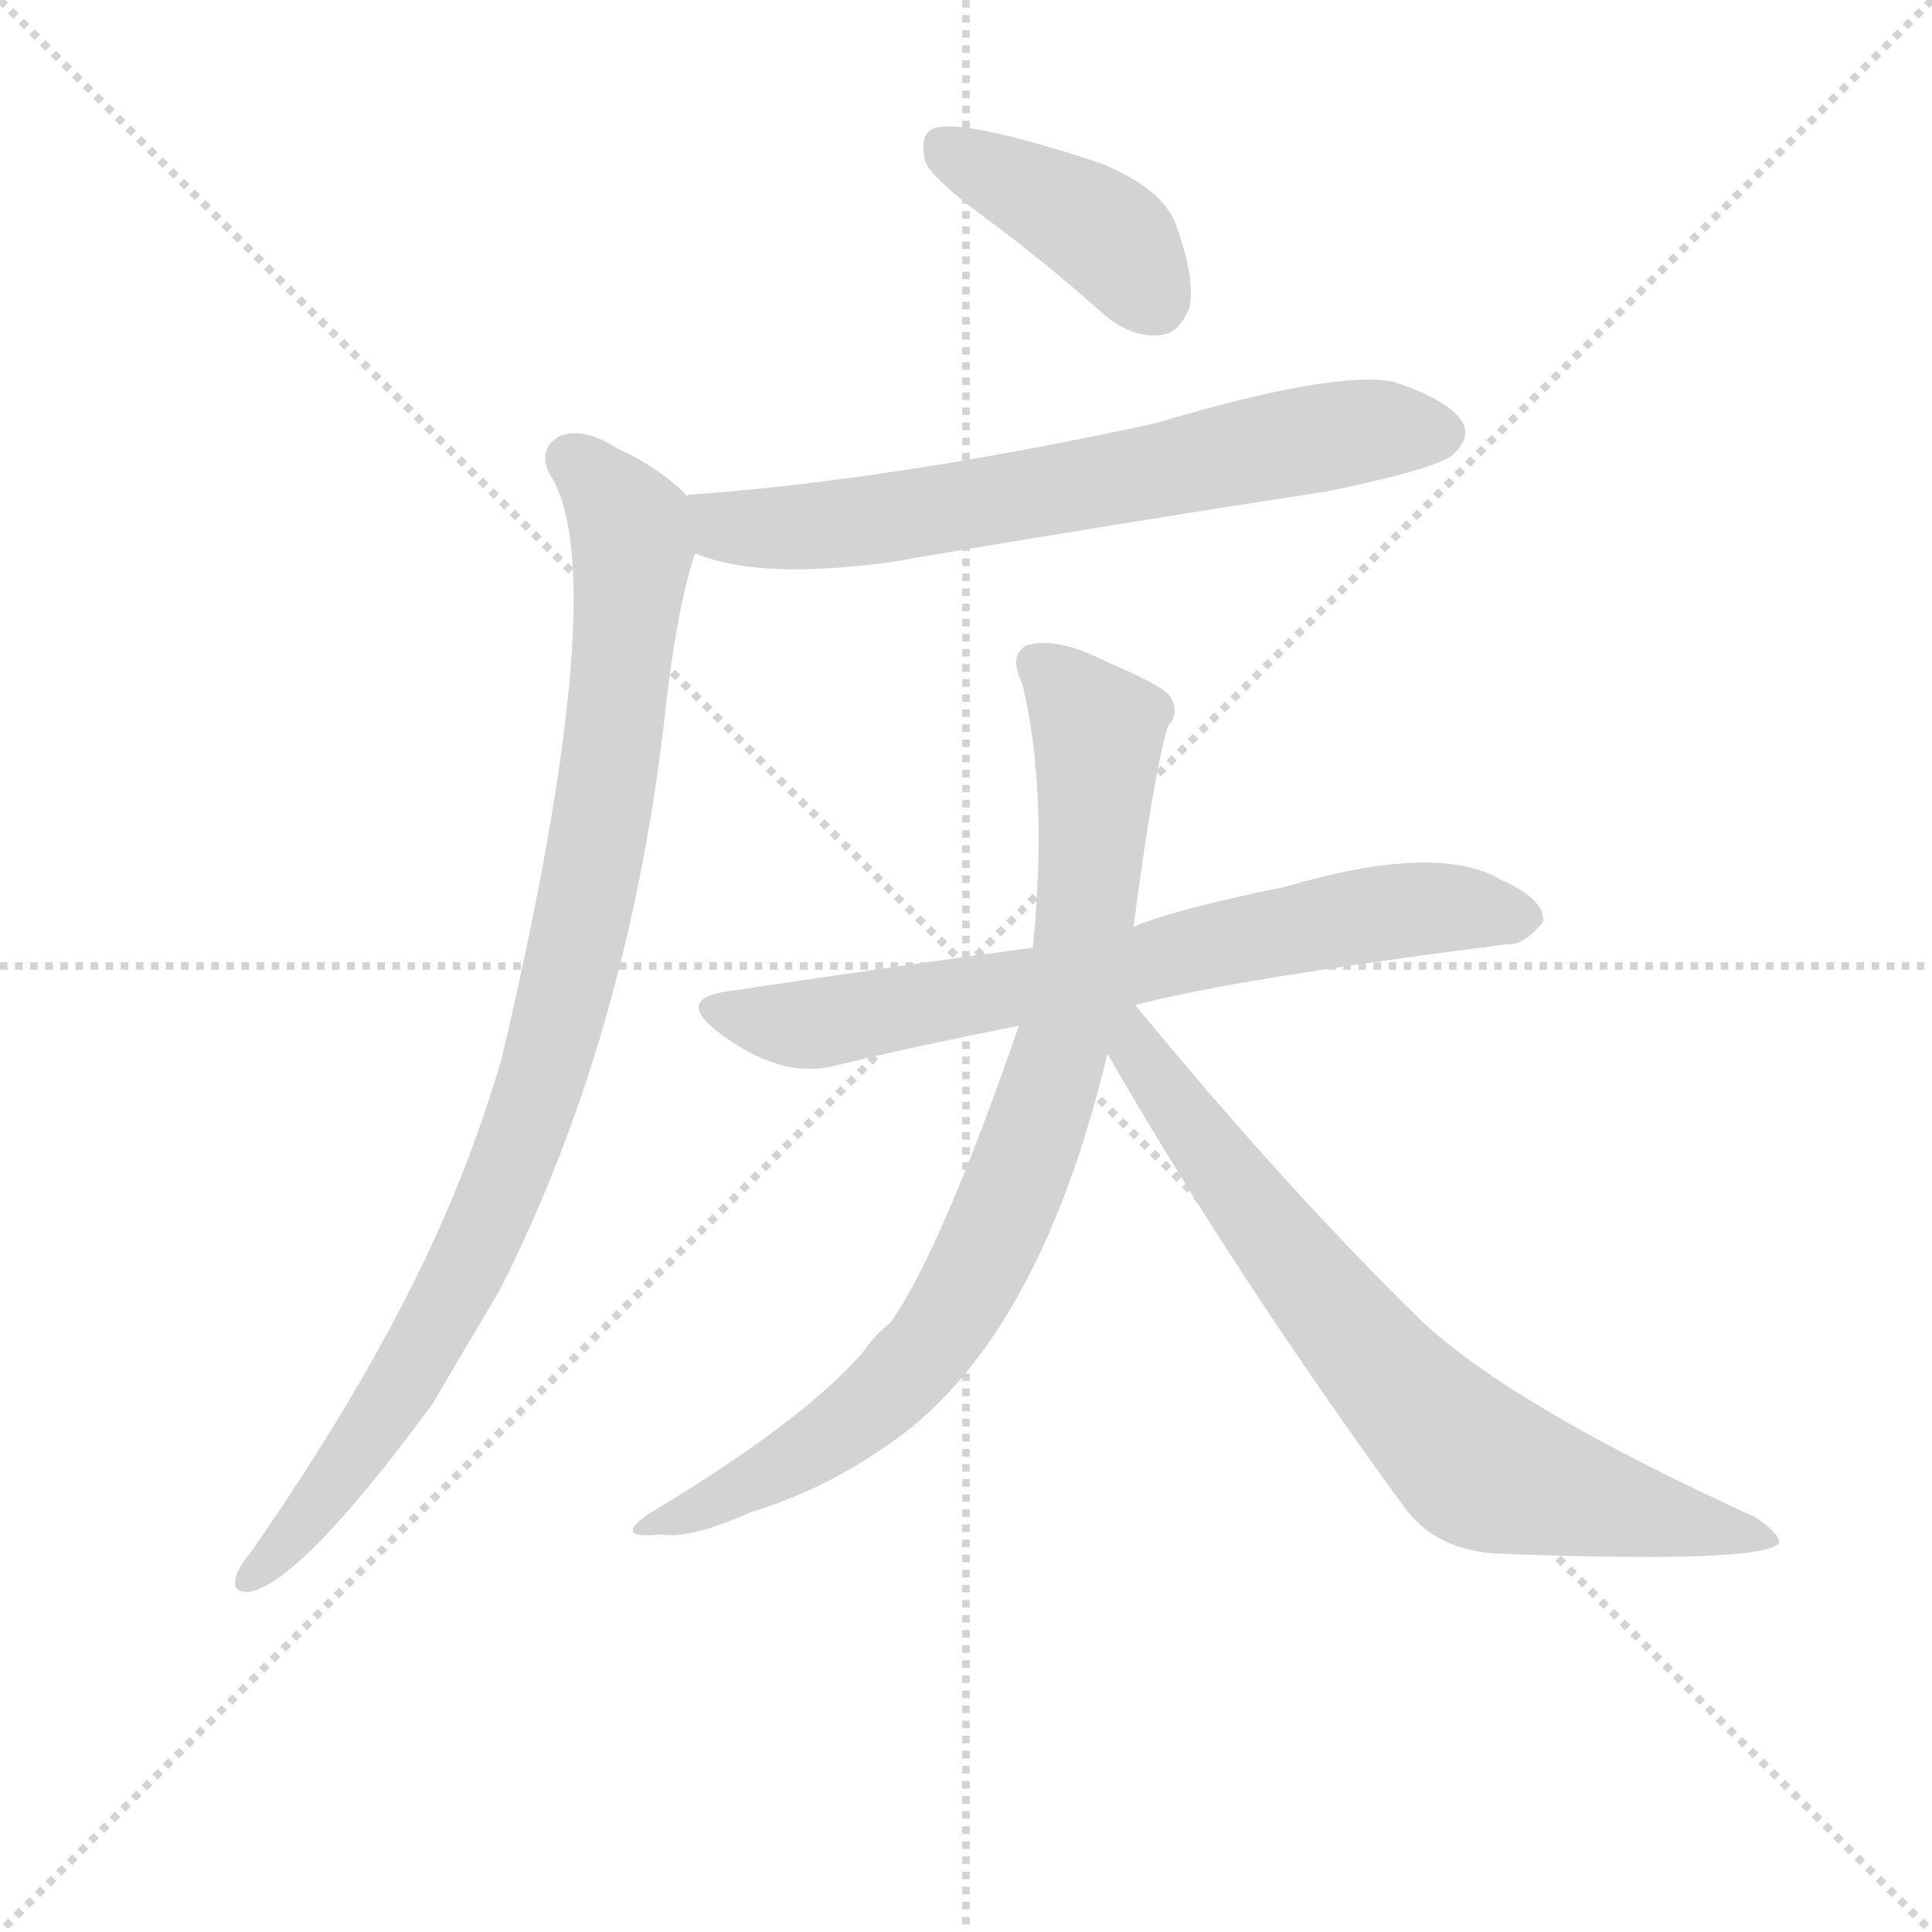 <svg version="1.1" viewBox="0 0 1024 1024" xmlns="http://www.w3.org/2000/svg">
  <g stroke="lightgray" stroke-dasharray="1,1" stroke-width="1" transform="scale(4, 4)">
    <line x1="0" y1="0" x2="256" y2="256"></line>
    <line x1="256" y1="0" x2="0" y2="256"></line>
    <line x1="128" y1="0" x2="128" y2="256"></line>
    <line x1="0" y1="128" x2="256" y2="128"></line>
  </g>
  <g transform="scale(0.92, -0.92) translate(60, -850)">
    <style type="text/css">
      
        @keyframes keyframes0 {
          from {
            stroke: blue;
            stroke-dashoffset: 412;
            stroke-width: 128;
          }
          57% {
            animation-timing-function: step-end;
            stroke: blue;
            stroke-dashoffset: 0;
            stroke-width: 128;
          }
          to {
            stroke: black;
            stroke-width: 1024;
          }
        }
        #make-me-a-hanzi-animation-0 {
          animation: keyframes0 0.585s both;
          animation-delay: 0s;
          animation-timing-function: linear;
        }
      
        @keyframes keyframes1 {
          from {
            stroke: blue;
            stroke-dashoffset: 692;
            stroke-width: 128;
          }
          69% {
            animation-timing-function: step-end;
            stroke: blue;
            stroke-dashoffset: 0;
            stroke-width: 128;
          }
          to {
            stroke: black;
            stroke-width: 1024;
          }
        }
        #make-me-a-hanzi-animation-1 {
          animation: keyframes1 0.813s both;
          animation-delay: 0.585s;
          animation-timing-function: linear;
        }
      
        @keyframes keyframes2 {
          from {
            stroke: blue;
            stroke-dashoffset: 965;
            stroke-width: 128;
          }
          76% {
            animation-timing-function: step-end;
            stroke: blue;
            stroke-dashoffset: 0;
            stroke-width: 128;
          }
          to {
            stroke: black;
            stroke-width: 1024;
          }
        }
        #make-me-a-hanzi-animation-2 {
          animation: keyframes2 1.035s both;
          animation-delay: 1.398s;
          animation-timing-function: linear;
        }
      
        @keyframes keyframes3 {
          from {
            stroke: blue;
            stroke-dashoffset: 725;
            stroke-width: 128;
          }
          70% {
            animation-timing-function: step-end;
            stroke: blue;
            stroke-dashoffset: 0;
            stroke-width: 128;
          }
          to {
            stroke: black;
            stroke-width: 1024;
          }
        }
        #make-me-a-hanzi-animation-3 {
          animation: keyframes3 0.84s both;
          animation-delay: 2.434s;
          animation-timing-function: linear;
        }
      
        @keyframes keyframes4 {
          from {
            stroke: blue;
            stroke-dashoffset: 861;
            stroke-width: 128;
          }
          74% {
            animation-timing-function: step-end;
            stroke: blue;
            stroke-dashoffset: 0;
            stroke-width: 128;
          }
          to {
            stroke: black;
            stroke-width: 1024;
          }
        }
        #make-me-a-hanzi-animation-4 {
          animation: keyframes4 0.951s both;
          animation-delay: 3.274s;
          animation-timing-function: linear;
        }
      
        @keyframes keyframes5 {
          from {
            stroke: blue;
            stroke-dashoffset: 758;
            stroke-width: 128;
          }
          71% {
            animation-timing-function: step-end;
            stroke: blue;
            stroke-dashoffset: 0;
            stroke-width: 128;
          }
          to {
            stroke: black;
            stroke-width: 1024;
          }
        }
        #make-me-a-hanzi-animation-5 {
          animation: keyframes5 0.867s both;
          animation-delay: 4.224s;
          animation-timing-function: linear;
        }
      
    </style>
    
      <path d="M 507 725 Q 541 700 577 668 Q 593 655 609 657 Q 619 658 625 672 Q 629 688 618 719 Q 611 741 574 756 Q 489 784 476 775 Q 470 771 473 757 Q 477 747 507 725 Z" fill="lightgray"></path>
    
      <path d="M 341 531 Q 377 516 452 526 Q 575 547 705 567 Q 768 580 777 588 Q 787 597 783 606 Q 776 619 743 630 Q 709 637 605 606 Q 452 573 337 565 Q 336 565 336 564 C 306 560 312 540 341 531 Z" fill="lightgray"></path>
    
      <path d="M 336 564 Q 321 580 295 592 Q 276 604 263 599 Q 250 592 256 578 Q 295 521 229 240 Q 219 206 206 173 Q 167 74 84 -45 Q 78 -52 76 -58 Q 73 -68 84 -67 Q 114 -61 189 41 L 228 107 Q 300 249 322 429 Q 329 496 340 530 Q 340 531 341 531 C 348 554 348 554 336 564 Z" fill="lightgray"></path>
    
      <path d="M 594 271 Q 651 286 808 306 Q 818 305 829 319 Q 830 332 805 343 Q 768 365 680 339 Q 616 326 593 316 L 535 304 Q 481 297 360 279 Q 329 275 353 256 Q 389 228 421 236 Q 470 248 527 259 L 594 271 Z" fill="lightgray"></path>
    
      <path d="M 593 316 Q 605 407 613 432 Q 620 439 614 449 Q 608 456 579 468 Q 548 484 531 478 Q 521 472 529 456 Q 544 393 535 304 L 527 259 Q 482 129 453 88 Q 444 81 438 72 Q 404 32 314 -22 Q 292 -37 321 -34 Q 337 -37 373 -21 Q 416 -8 455 20 Q 539 80 578 243 L 593 316 Z" fill="lightgray"></path>
    
      <path d="M 578 243 Q 651 116 751 -21 Q 769 -43 802 -45 Q 955 -51 965 -39 Q 965 -33 951 -24 Q 813 39 760 88 Q 682 164 594 271 C 575 294 559 275 578 243 Z" fill="lightgray"></path>
    
    
      <clipPath id="make-me-a-hanzi-clip-0">
        <path d="M 507 725 Q 541 700 577 668 Q 593 655 609 657 Q 619 658 625 672 Q 629 688 618 719 Q 611 741 574 756 Q 489 784 476 775 Q 470 771 473 757 Q 477 747 507 725 Z"></path>
      </clipPath>
      <path clip-path="url(#make-me-a-hanzi-clip-0)" d="M 482 767 L 577 715 L 605 677" fill="none" id="make-me-a-hanzi-animation-0" stroke-dasharray="284 568" stroke-linecap="round"></path>
    
      <clipPath id="make-me-a-hanzi-clip-1">
        <path d="M 341 531 Q 377 516 452 526 Q 575 547 705 567 Q 768 580 777 588 Q 787 597 783 606 Q 776 619 743 630 Q 709 637 605 606 Q 452 573 337 565 Q 336 565 336 564 C 306 560 312 540 341 531 Z"></path>
      </clipPath>
      <path clip-path="url(#make-me-a-hanzi-clip-1)" d="M 342 559 L 363 546 L 439 549 L 681 595 L 735 603 L 769 601" fill="none" id="make-me-a-hanzi-animation-1" stroke-dasharray="564 1128" stroke-linecap="round"></path>
    
      <clipPath id="make-me-a-hanzi-clip-2">
        <path d="M 336 564 Q 321 580 295 592 Q 276 604 263 599 Q 250 592 256 578 Q 295 521 229 240 Q 219 206 206 173 Q 167 74 84 -45 Q 78 -52 76 -58 Q 73 -68 84 -67 Q 114 -61 189 41 L 228 107 Q 300 249 322 429 Q 329 496 340 530 Q 340 531 341 531 C 348 554 348 554 336 564 Z"></path>
      </clipPath>
      <path clip-path="url(#make-me-a-hanzi-clip-2)" d="M 269 585 L 297 557 L 305 534 L 289 391 L 255 236 L 217 137 L 167 43 L 85 -58" fill="none" id="make-me-a-hanzi-animation-2" stroke-dasharray="837 1674" stroke-linecap="round"></path>
    
      <clipPath id="make-me-a-hanzi-clip-3">
        <path d="M 594 271 Q 651 286 808 306 Q 818 305 829 319 Q 830 332 805 343 Q 768 365 680 339 Q 616 326 593 316 L 535 304 Q 481 297 360 279 Q 329 275 353 256 Q 389 228 421 236 Q 470 248 527 259 L 594 271 Z"></path>
      </clipPath>
      <path clip-path="url(#make-me-a-hanzi-clip-3)" d="M 355 268 L 383 261 L 422 262 L 749 326 L 817 320" fill="none" id="make-me-a-hanzi-animation-3" stroke-dasharray="597 1194" stroke-linecap="round"></path>
    
      <clipPath id="make-me-a-hanzi-clip-4">
        <path d="M 593 316 Q 605 407 613 432 Q 620 439 614 449 Q 608 456 579 468 Q 548 484 531 478 Q 521 472 529 456 Q 544 393 535 304 L 527 259 Q 482 129 453 88 Q 444 81 438 72 Q 404 32 314 -22 Q 292 -37 321 -34 Q 337 -37 373 -21 Q 416 -8 455 20 Q 539 80 578 243 L 593 316 Z"></path>
      </clipPath>
      <path clip-path="url(#make-me-a-hanzi-clip-4)" d="M 538 468 L 572 428 L 572 403 L 557 270 L 520 154 L 486 89 L 444 42 L 388 3 L 326 -23" fill="none" id="make-me-a-hanzi-animation-4" stroke-dasharray="733 1466" stroke-linecap="round"></path>
    
      <clipPath id="make-me-a-hanzi-clip-5">
        <path d="M 578 243 Q 651 116 751 -21 Q 769 -43 802 -45 Q 955 -51 965 -39 Q 965 -33 951 -24 Q 813 39 760 88 Q 682 164 594 271 C 575 294 559 275 578 243 Z"></path>
      </clipPath>
      <path clip-path="url(#make-me-a-hanzi-clip-5)" d="M 590 261 L 603 232 L 686 122 L 736 60 L 790 7 L 864 -17 L 961 -37" fill="none" id="make-me-a-hanzi-animation-5" stroke-dasharray="630 1260" stroke-linecap="round"></path>
    
  </g>
</svg>